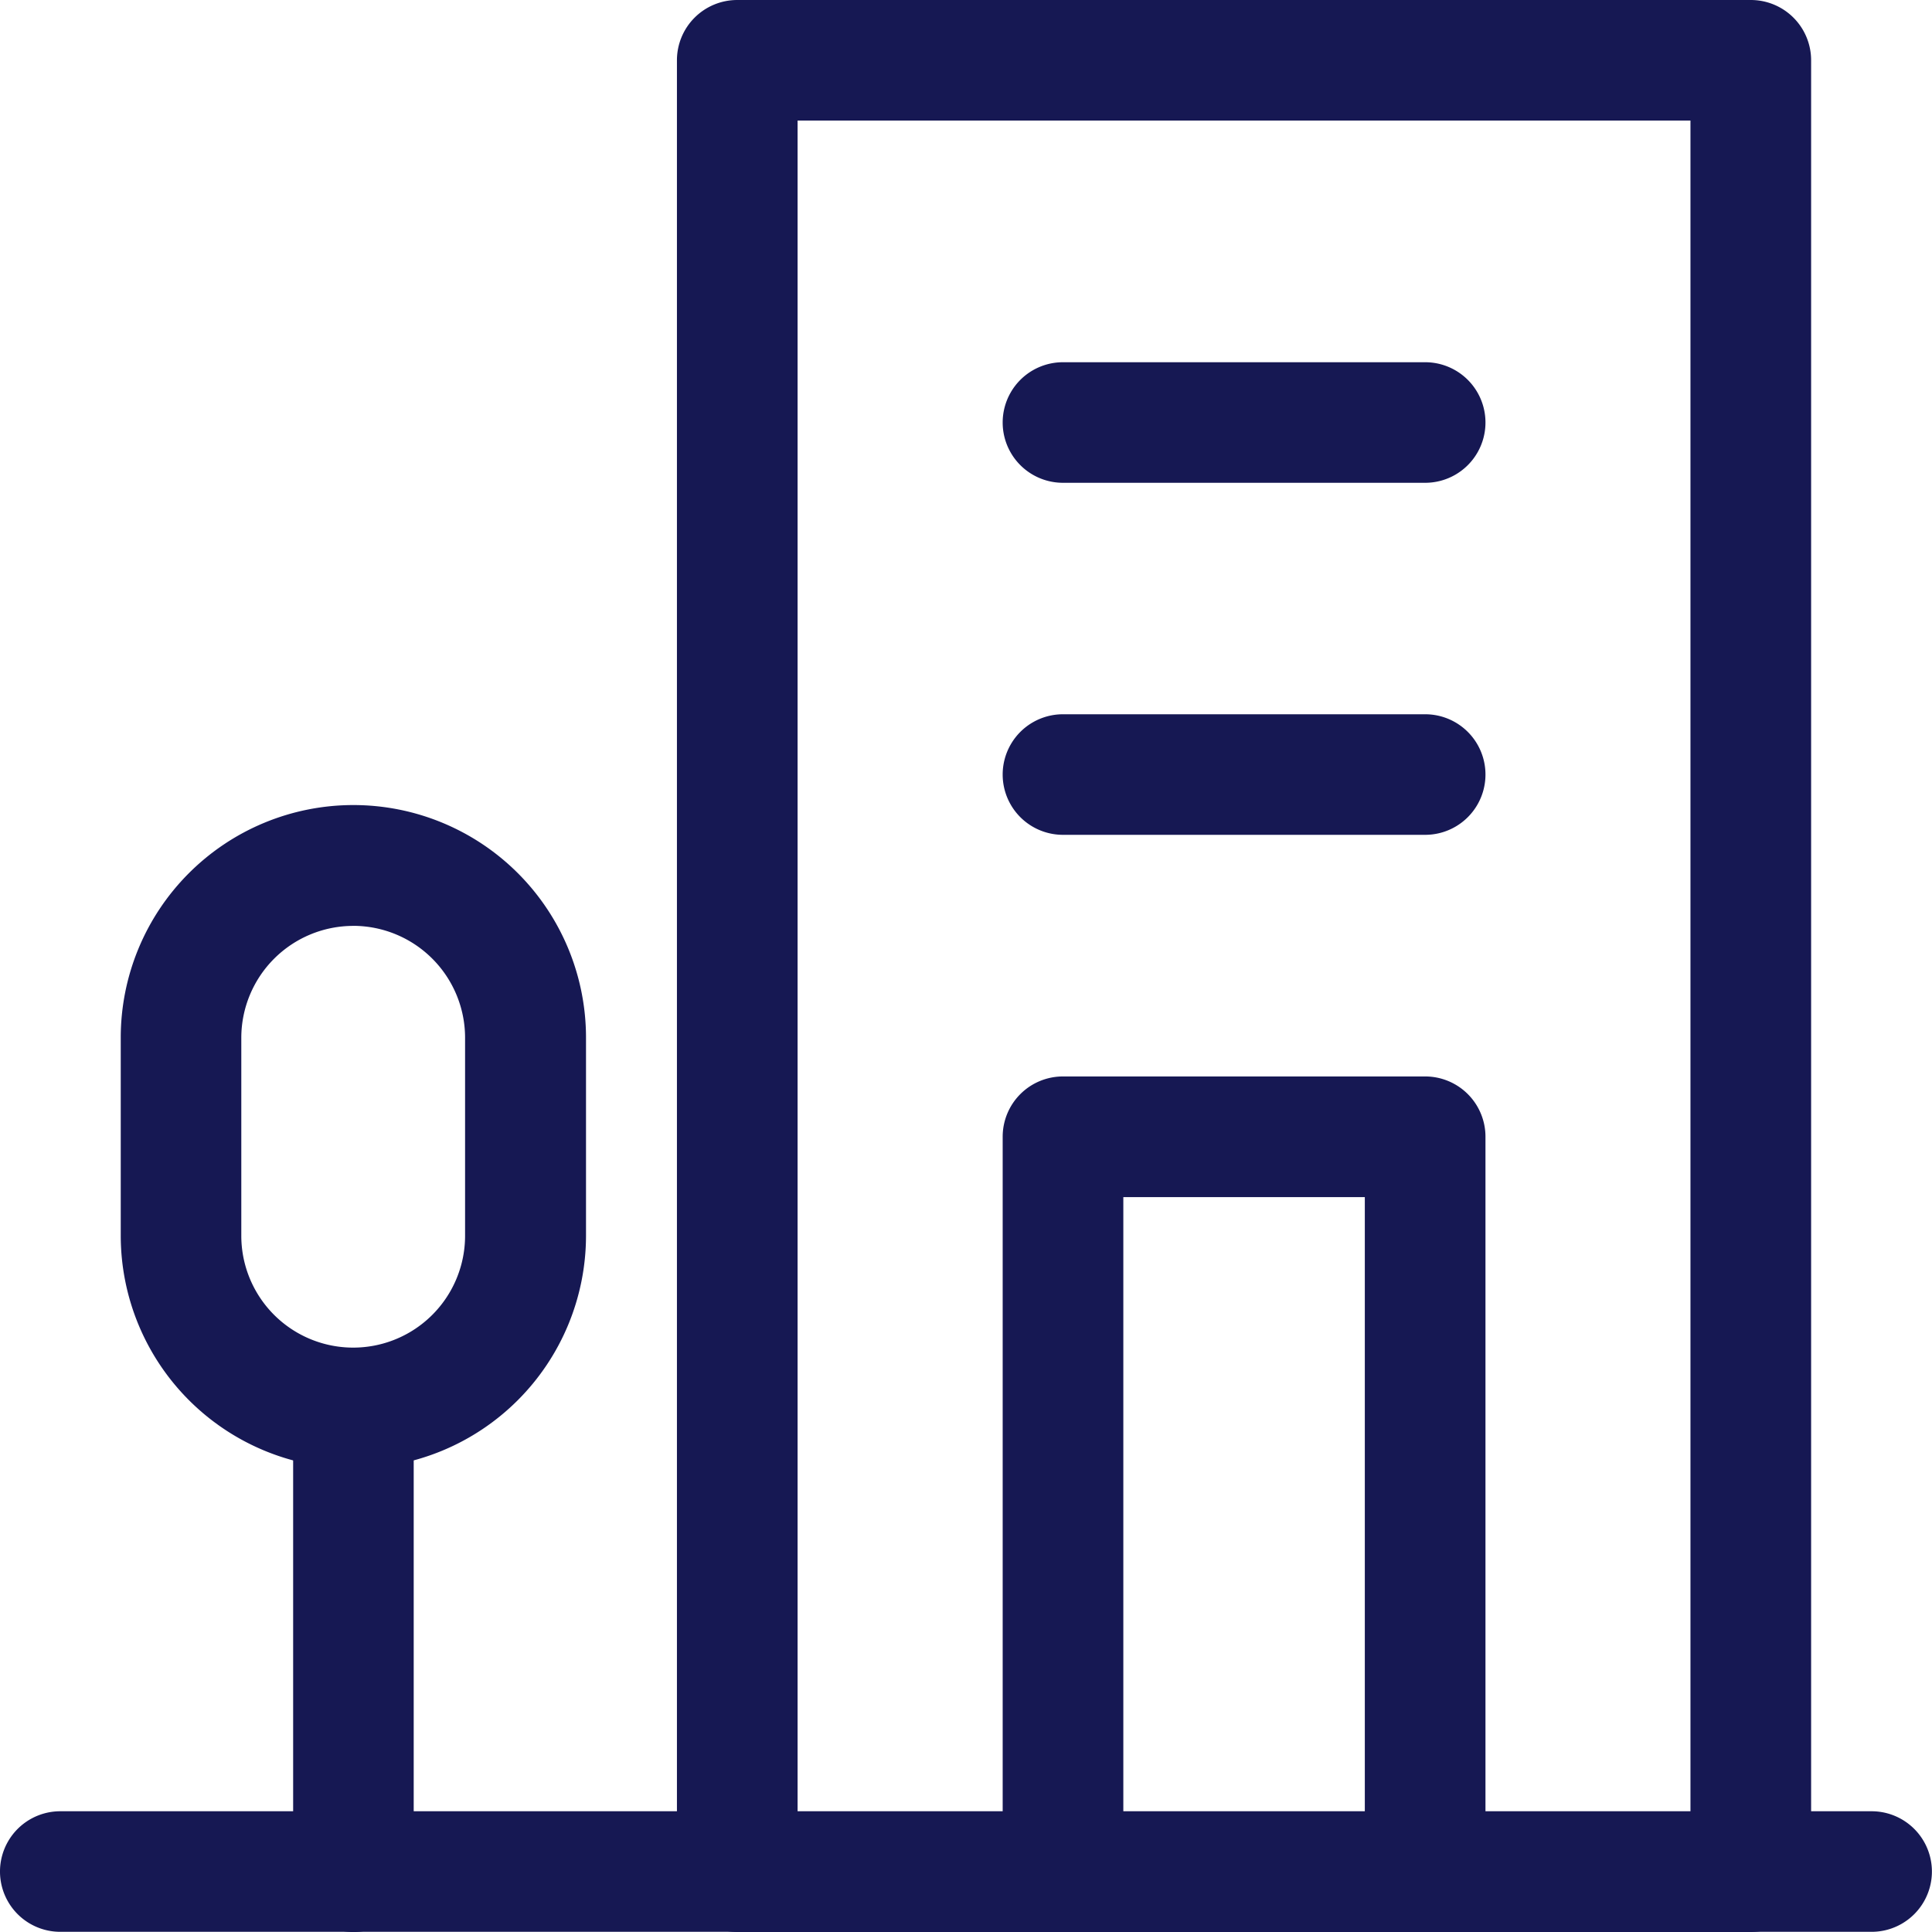 <svg id="building-14" xmlns="http://www.w3.org/2000/svg" width="41.666" height="41.666" viewBox="0 0 41.666 41.666">
  <g id="Group_296" data-name="Group 296" transform="translate(0 39.062)">
    <path id="Path_198" data-name="Path 198" d="M40.364,32.6H1.3a1.3,1.3,0,0,1,0-2.6H40.364a1.3,1.3,0,0,1,0,2.6Z" transform="translate(0 -30)" fill="#161853"/>
  </g>
  <g id="Group_297" data-name="Group 297" transform="translate(14.597)">
    <path id="Path_199" data-name="Path 199" d="M34.373,41.666H12.513a1.3,1.3,0,0,1-1.3-1.3V1.3a1.3,1.3,0,0,1,1.3-1.3h21.86a1.3,1.3,0,0,1,1.3,1.3V40.364A1.3,1.3,0,0,1,34.373,41.666Zm-20.558-2.6H33.071V2.6H13.815Z" transform="translate(-11.211)" fill="#161853"/>
  </g>
  <g id="Group_298" data-name="Group 298" transform="translate(21.621 23.213)">
    <path id="Path_200" data-name="Path 200" d="M25.72,36.281H17.908a1.3,1.3,0,0,1-1.3-1.3V19.13a1.3,1.3,0,0,1,1.3-1.3H25.72a1.3,1.3,0,0,1,1.3,1.3V34.979A1.3,1.3,0,0,1,25.72,36.281Zm-6.51-2.6h5.208V20.432H19.21Z" transform="translate(-16.605 -17.828)" fill="#161853"/>
  </g>
  <g id="Group_299" data-name="Group 299" transform="translate(2.604 17.362)">
    <path id="Path_201" data-name="Path 201" d="M7.018,27.64A5.023,5.023,0,0,1,2,22.623V18.351a5.017,5.017,0,0,1,10.034,0v4.271A5.023,5.023,0,0,1,7.018,27.64Zm0-11.7A2.416,2.416,0,0,0,4.6,18.351v4.271a2.413,2.413,0,1,0,4.826,0V18.351A2.415,2.415,0,0,0,7.018,15.939Z" transform="translate(-2 -13.334)" fill="#161853"/>
  </g>
  <g id="Group_300" data-name="Group 300" transform="translate(6.32 29.064)">
    <path id="Path_202" data-name="Path 202" d="M6.156,34.924a1.3,1.3,0,0,1-1.3-1.3v-10a1.3,1.3,0,0,1,2.6,0v10A1.3,1.3,0,0,1,6.156,34.924Z" transform="translate(-4.854 -22.321)" fill="#161853"/>
  </g>
  <g id="Group_303" data-name="Group 303" transform="translate(21.621 7.812)">
    <g id="Group_301" data-name="Group 301" transform="translate(0 7.588)">
      <path id="Path_203" data-name="Path 203" d="M25.72,14.432H17.908a1.3,1.3,0,1,1,0-2.6H25.72a1.3,1.3,0,1,1,0,2.6Z" transform="translate(-16.605 -11.828)" fill="#161853"/>
    </g>
    <g id="Group_302" data-name="Group 302">
      <path id="Path_204" data-name="Path 204" d="M25.72,8.6H17.908a1.3,1.3,0,1,1,0-2.6H25.72a1.3,1.3,0,1,1,0,2.6Z" transform="translate(-16.605 -6)" fill="#161853"/>
    </g>
  </g>
</svg>
